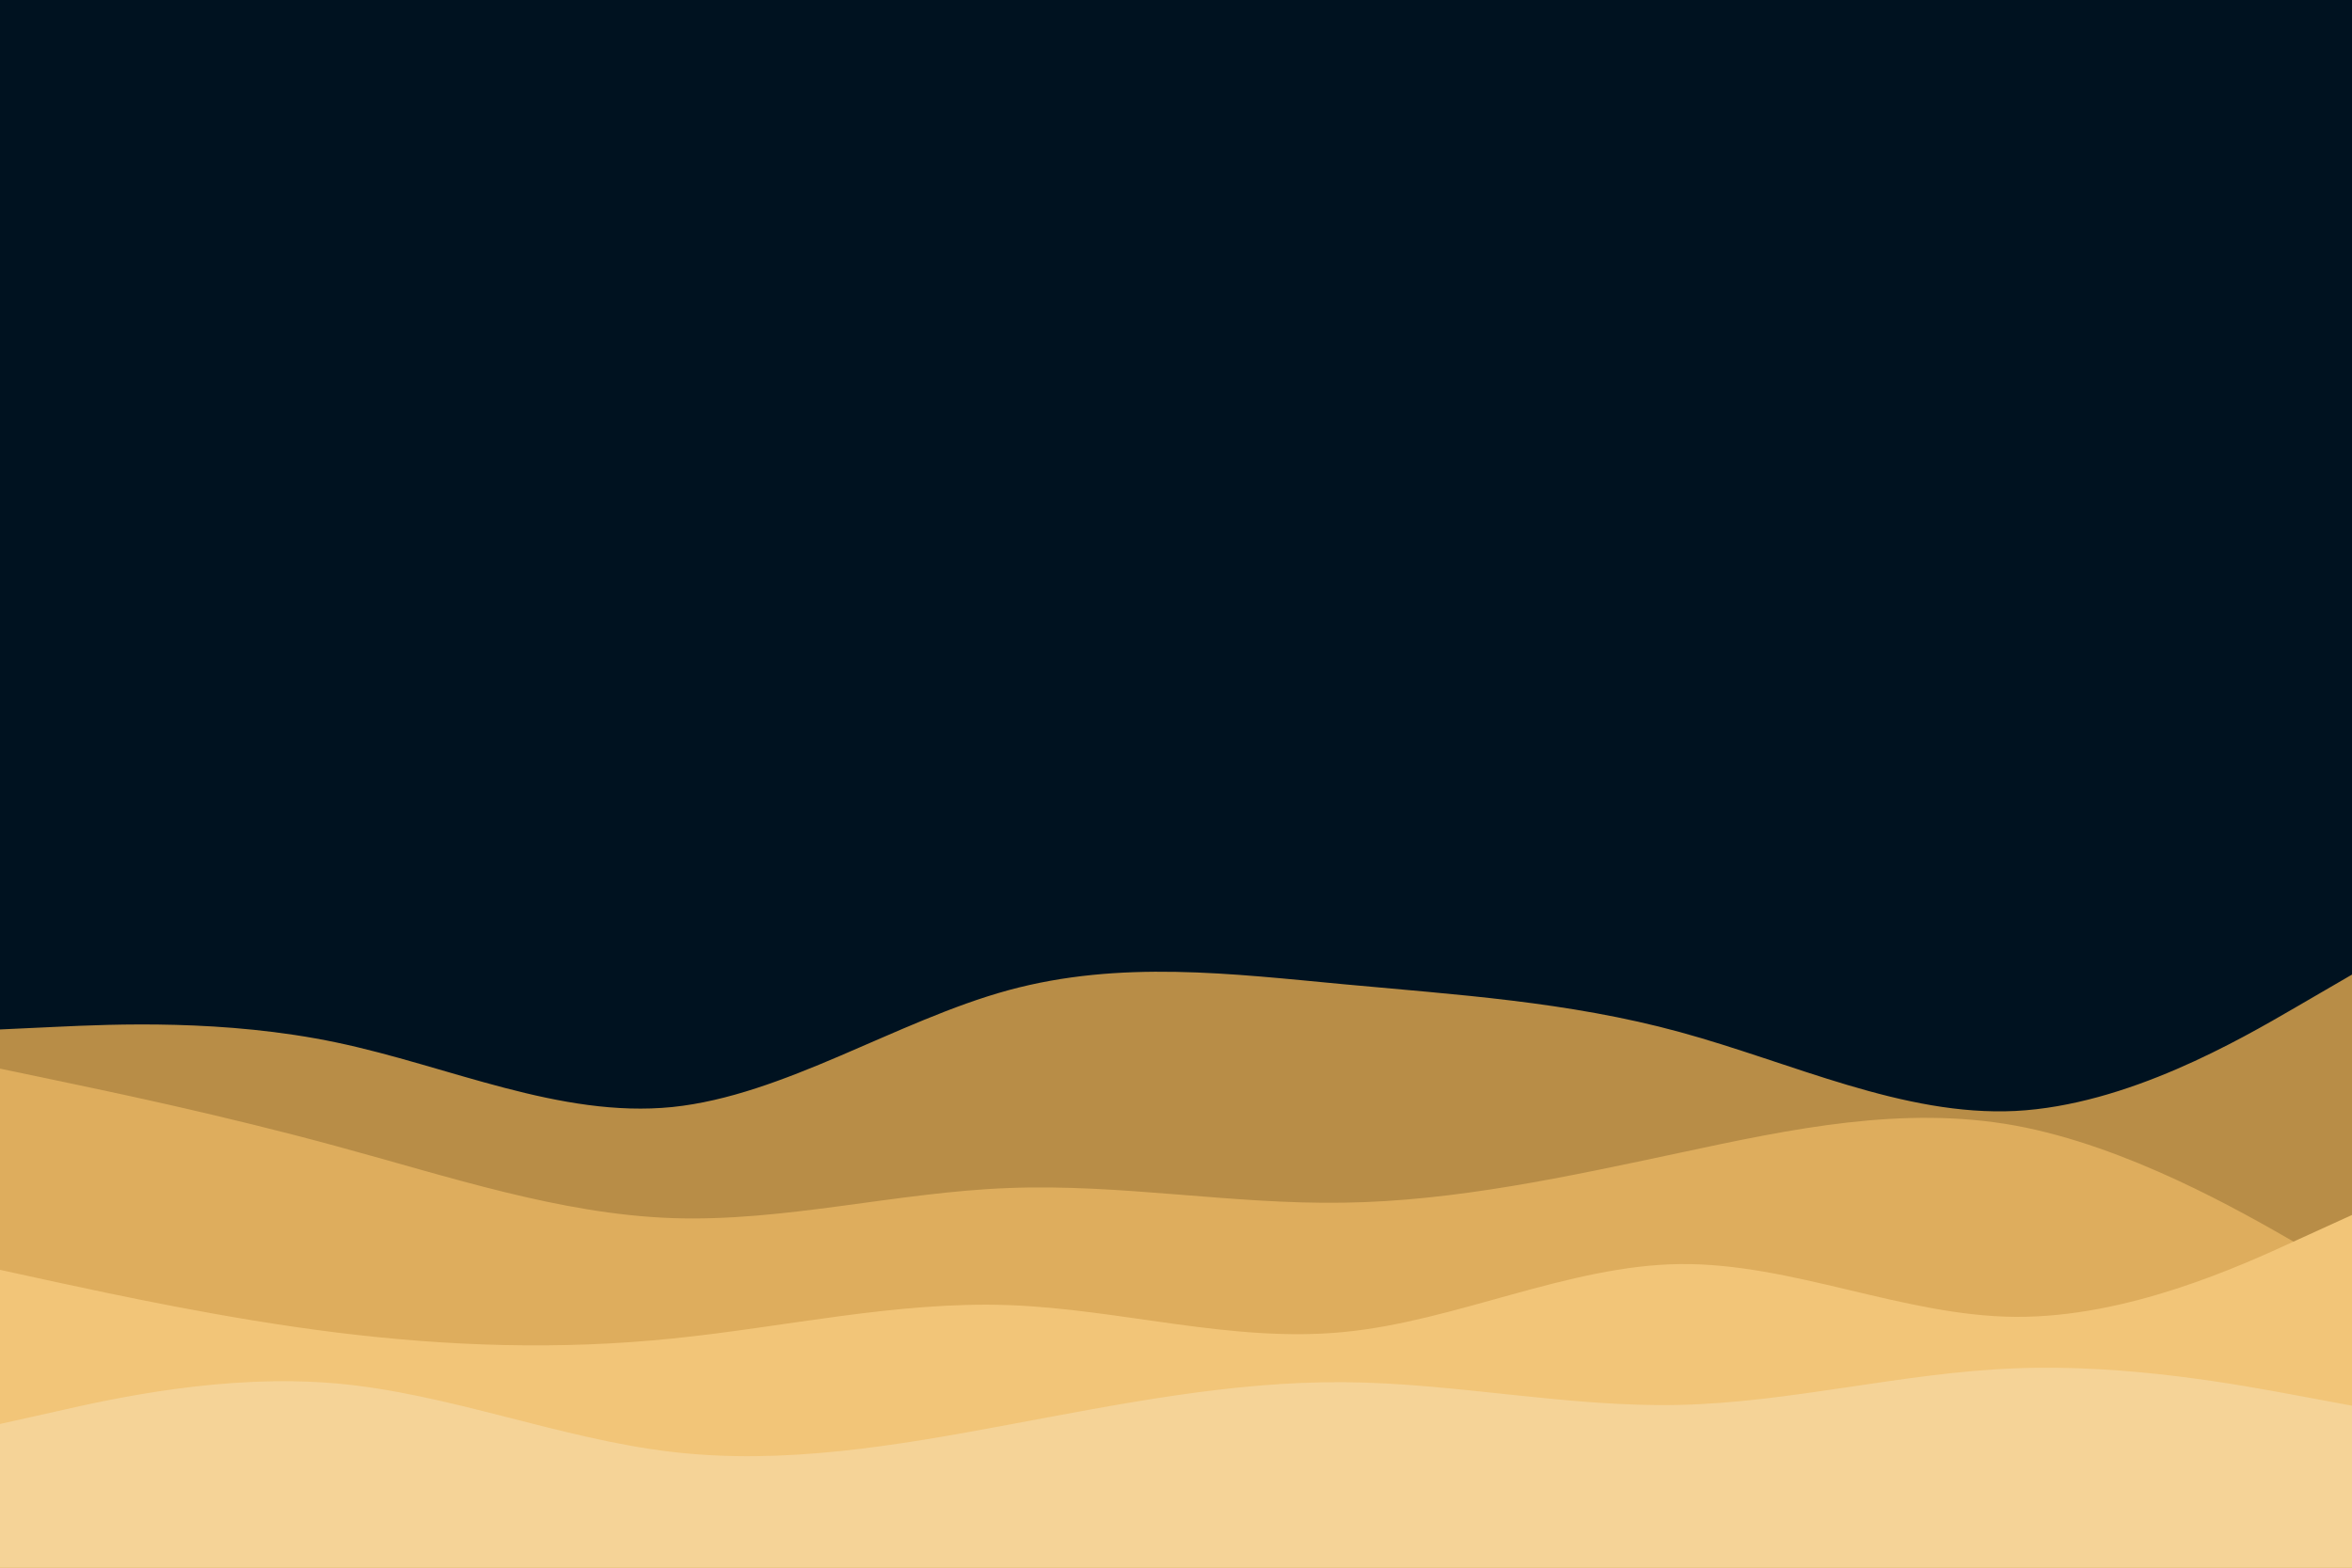 <svg id="visual" viewBox="0 0 900 600" width="900" height="600" xmlns="http://www.w3.org/2000/svg" xmlns:xlink="http://www.w3.org/1999/xlink" version="1.1"><rect x="0" y="0" width="900" height="600" fill="#001220"></rect><path d="M0 394L21.5 393C43 392 86 390 128.8 399C171.7 408 214.3 428 257.2 423.7C300 419.3 343 390.7 385.8 379C428.7 367.3 471.3 372.7 514.2 376.7C557 380.7 600 383.3 642.8 395C685.7 406.7 728.3 427.3 771.2 425.2C814 423 857 398 878.5 385.5L900 373L900 601L878.5 601C857 601 814 601 771.2 601C728.3 601 685.7 601 642.8 601C600 601 557 601 514.2 601C471.3 601 428.7 601 385.8 601C343 601 300 601 257.2 601C214.3 601 171.7 601 128.8 601C86 601 43 601 21.5 601L0 601Z" fill="#b88d47"></path><path d="M0 409L21.5 413.5C43 418 86 427 128.8 438.7C171.7 450.3 214.3 464.7 257.2 466.2C300 467.7 343 456.3 385.8 454.7C428.7 453 471.3 461 514.2 460.3C557 459.7 600 450.3 642.8 441.2C685.7 432 728.3 423 771.2 430.8C814 438.7 857 463.3 878.5 475.7L900 488L900 601L878.5 601C857 601 814 601 771.2 601C728.3 601 685.7 601 642.8 601C600 601 557 601 514.2 601C471.3 601 428.7 601 385.8 601C343 601 300 601 257.2 601C214.3 601 171.7 601 128.8 601C86 601 43 601 21.5 601L0 601Z" fill="#dead5d"></path><path d="M0 486L21.5 490.7C43 495.3 86 504.7 128.8 510C171.7 515.3 214.3 516.7 257.2 512.3C300 508 343 498 385.8 499.5C428.7 501 471.3 514 514.2 509.8C557 505.7 600 484.3 642.8 483.8C685.7 483.3 728.3 503.7 771.2 504C814 504.3 857 484.7 878.5 474.8L900 465L900 601L878.5 601C857 601 814 601 771.2 601C728.3 601 685.7 601 642.8 601C600 601 557 601 514.2 601C471.3 601 428.7 601 385.8 601C343 601 300 601 257.2 601C214.3 601 171.7 601 128.8 601C86 601 43 601 21.5 601L0 601Z" fill="#f2c578"></path><path d="M0 545L21.5 540.2C43 535.3 86 525.7 128.8 529.5C171.7 533.3 214.3 550.7 257.2 555.7C300 560.7 343 553.3 385.8 545.3C428.7 537.3 471.3 528.7 514.2 529C557 529.3 600 538.7 642.8 537.7C685.7 536.7 728.3 525.3 771.2 523.7C814 522 857 530 878.5 534L900 538L900 601L878.5 601C857 601 814 601 771.2 601C728.3 601 685.7 601 642.8 601C600 601 557 601 514.2 601C471.3 601 428.7 601 385.8 601C343 601 300 601 257.2 601C214.3 601 171.7 601 128.8 601C86 601 43 601 21.5 601L0 601Z" fill="#f5d397"></path></svg>